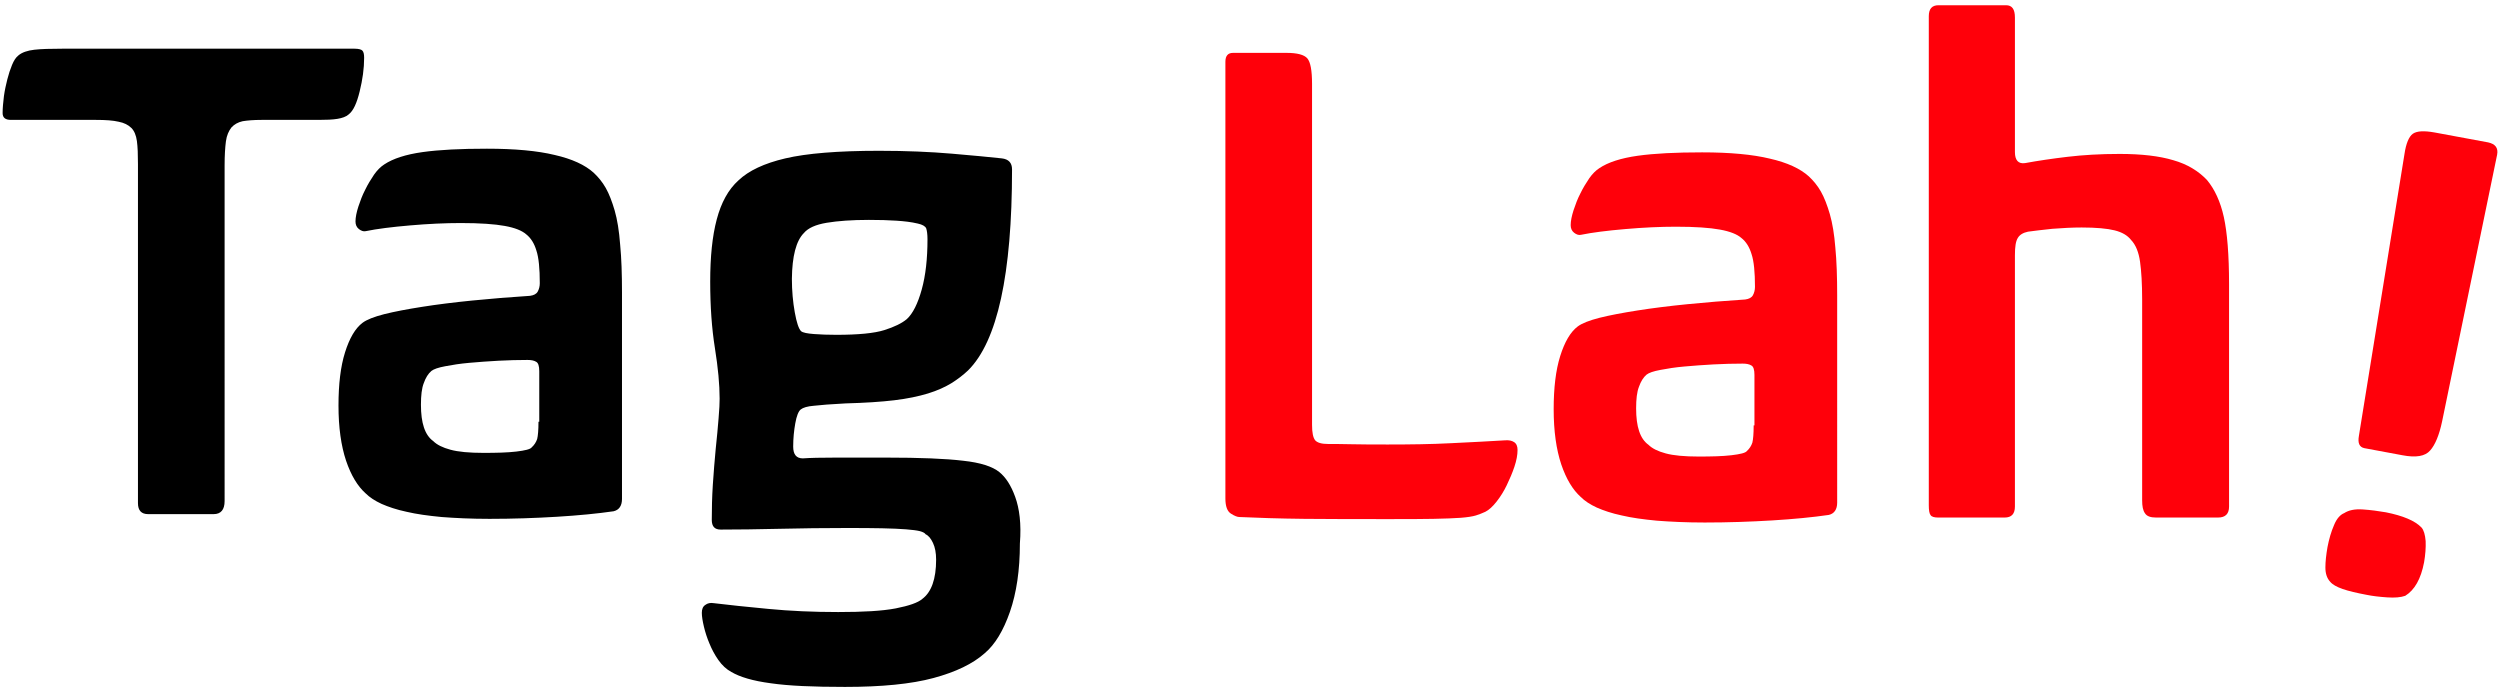 <?xml version="1.0" encoding="utf-8"?>
<!-- Generator: Adobe Illustrator 23.0.3, SVG Export Plug-In . SVG Version: 6.00 Build 0)  -->
<svg version="1.1" id="Layer_1" xmlns="http://www.w3.org/2000/svg" xmlns:xlink="http://www.w3.org/1999/xlink" x="0px" y="0px"
	 viewBox="0 0 955 263" style="enable-background:new 0 0 955 263;" xml:space="preserve">
<style type="text/css">
	.st0{fill:#FF000A;}
</style>
<g>
	<g>
		<path d="M137.4,34.9c1.1-4.5,1.7-8.7,1.7-12.8c0-1.4-0.2-2.3-0.7-2.8c-0.4-0.4-1.4-0.7-3-0.7H23.9c-4.6,0-8.2,0.1-10.8,0.4
			c-2.6,0.3-4.7,1-6.1,2.2c-0.9,0.7-1.7,1.9-2.4,3.6c-0.7,1.7-1.3,3.5-1.8,5.5c-0.5,2-1,4.2-1.3,6.4C1.2,39.2,1,41.3,1,43.2
			c0,1.8,1.1,2.6,3.2,2.6h32.4c3.7,0,6.6,0.2,8.7,0.7c2.1,0.4,3.7,1.2,4.9,2.4c1.1,1.1,1.8,2.8,2.1,5c0.3,2.2,0.4,5.1,0.4,8.8v129.5
			c0,2.8,1.3,4.2,3.9,4.2h25c2.8,0,4.2-1.7,4.2-5V63.2c0-3.9,0.2-6.9,0.5-9.2c0.3-2.3,1.1-4,2.1-5.3c1.1-1.2,2.5-2,4.3-2.4
			c1.8-0.3,4.3-0.5,7.2-0.5h21.8c3,0,5.4-0.1,7.2-0.4c1.8-0.3,3.3-0.8,4.3-1.7C135,42.3,136.3,39.4,137.4,34.9z M234.8,80.4
			c-1-3.4-2.1-6.3-3.4-8.6c-1.3-2.3-2.9-4.2-4.6-5.8c-3.3-3-8.3-5.3-14.9-6.8c-6.6-1.6-15.2-2.4-25.9-2.4c-10,0-18.2,0.4-24.6,1.3
			c-6.4,0.9-11.3,2.5-14.6,4.7c-1.4,0.9-2.7,2.2-3.9,3.9c-1.2,1.8-2.4,3.7-3.4,5.8c-1.1,2.1-1.9,4.3-2.6,6.4
			c-0.7,2.2-1.1,4.1-1.1,5.7c0,1.2,0.4,2.2,1.3,2.9c0.9,0.7,1.8,1,2.6,0.8c4.4-0.9,10-1.6,17-2.2c6.9-0.6,13.4-0.9,19.3-0.9
			c7.4,0,13,0.4,16.8,1.1c3.9,0.7,6.6,1.8,8.2,3.2c1.8,1.4,3.1,3.5,3.9,6.2c0.9,2.7,1.3,6.9,1.3,12.5c0,1.2-0.3,2.3-0.8,3.2
			c-0.5,0.9-1.5,1.4-2.9,1.6c-7.7,0.5-15.1,1.1-22.1,1.8c-7,0.7-13.4,1.5-19.1,2.4c-5.7,0.9-10.5,1.8-14.5,2.8
			c-3.9,1-6.7,2.1-8.3,3.3c-2.8,2.1-5,5.9-6.7,11.3c-1.7,5.4-2.5,12.2-2.5,20.3c0,8.4,1,15.4,2.9,21.1c1.9,5.6,4.4,9.7,7.4,12.4
			c1.6,1.6,3.6,2.9,6.2,4.1c2.5,1.1,5.7,2.2,9.5,3c3.8,0.9,8.2,1.5,13.4,2c5.2,0.4,11.3,0.7,18.3,0.7c8.9,0,17.5-0.3,25.8-0.8
			c8.2-0.5,15.4-1.2,21.6-2.1c2.1-0.5,3.2-2.1,3.2-4.7v-78.9c0-7-0.2-13.1-0.7-18.2C236.5,88.1,235.8,83.9,234.8,80.4z M205.7,161.1
			c0,3.2-0.2,5.4-0.5,6.6c-0.4,1.2-1.1,2.3-2.1,3.2c-0.5,0.7-2.5,1.2-5.9,1.6c-3.4,0.4-7.6,0.5-12.5,0.5c-5.4,0-9.7-0.4-12.6-1.2
			c-3-0.8-5.2-1.9-6.6-3.3c-3.2-2.3-4.7-6.9-4.7-13.9c0-3.5,0.3-6.3,1.1-8.3c0.7-2,1.7-3.6,2.9-4.6c0.9-0.7,2.6-1.3,5.3-1.8
			c2.6-0.5,5.7-1,9.2-1.3c3.5-0.3,7.2-0.6,11.1-0.8c3.9-0.2,7.5-0.3,11.1-0.3c1.4,0,2.5,0.2,3.3,0.7c0.8,0.4,1.2,1.6,1.2,3.6V161.1z
			 M387.8,189.8c-1.6-4.4-3.6-7.5-6.1-9.5c-2.6-2.1-7.2-3.6-13.8-4.3c-6.6-0.8-16.4-1.2-29.6-1.2h-18.8c-5.9,0-10.1,0.1-12.8,0.3
			c-2.5,0-3.7-1.5-3.7-4.5c0-3.2,0.3-6.1,0.8-8.9c0.5-2.8,1.2-4.6,2.1-5.3c0.9-0.7,2.5-1.2,5-1.4c2.5-0.3,6.5-0.6,12.1-0.9
			c7.4-0.2,13.6-0.6,18.6-1.2c5-0.6,9.3-1.5,12.9-2.6c3.6-1.1,6.6-2.5,8.9-3.9c2.4-1.5,4.5-3.1,6.4-4.9
			c11.2-11.1,16.8-36.7,16.8-76.8c0-2.5-1.3-3.9-3.9-4.2c-4.6-0.5-10.9-1.1-19.1-1.8c-8.2-0.7-17.4-1.1-27.8-1.1
			c-15.8,0-27.7,1-35.8,2.9c-8.1,1.9-14,4.7-17.9,8.4c-3.9,3.5-6.6,8.5-8.3,14.9c-1.7,6.4-2.5,14.3-2.5,23.8
			c0,9.5,0.6,17.9,1.8,25.4c1.2,7.5,1.8,13.9,1.8,19.3c0,1.6-0.1,4.1-0.4,7.5c-0.3,3.4-0.6,7.3-1.1,11.7c-0.4,4.4-0.8,8.9-1.1,13.7
			c-0.3,4.7-0.4,9.2-0.4,13.4c0,2.5,1.1,3.7,3.4,3.7c6.5,0,14-0.1,22.6-0.3c8.6-0.2,16.8-0.3,24.7-0.3c5.8,0,10.6,0,14.3,0.1
			c3.8,0.1,6.8,0.2,9.2,0.4c2.4,0.2,4.1,0.4,5.3,0.7c1.1,0.3,1.9,0.7,2.2,1.2c1.1,0.5,2,1.6,2.8,3.3c0.8,1.7,1.2,3.8,1.2,6.4
			c0,7.4-1.8,12.4-5.3,15c-1.6,1.4-5,2.6-10.1,3.6c-5.2,1-12.5,1.4-22,1.4c-9.5,0-18.4-0.4-26.7-1.2c-8.3-0.8-15.3-1.5-20.9-2.2
			c-1.2-0.2-2.3,0-3.2,0.7c-0.9,0.6-1.3,1.6-1.3,3c0,1.4,0.3,3.2,0.8,5.3c0.5,2.1,1.2,4.3,2.1,6.4c0.9,2.2,2,4.3,3.4,6.3
			c1.4,2,3.1,3.6,5,4.6c3.2,1.9,8.2,3.4,15,4.3c6.8,1,16.3,1.4,28.4,1.4c14,0,25.3-1.1,33.8-3.4c8.5-2.3,15-5.4,19.6-9.5
			c3.9-3.3,7.1-8.6,9.6-15.8c2.5-7.2,3.8-15.9,3.8-26.1C390.2,200.1,389.4,194.2,387.8,189.8z M307.1,89c1.6-1.9,4.5-3.2,8.7-3.9
			c4.2-0.7,9.6-1.1,16.1-1.1c4,0,7.5,0.1,10.5,0.3c3,0.2,5.7,0.5,8.2,1.1c1.8,0.4,2.8,1,3.2,1.8c0.3,0.9,0.5,2.3,0.5,4.2
			c0,7.4-0.7,13.8-2.2,19.2c-1.5,5.4-3.4,9.2-5.7,11.3c-1.9,1.6-4.8,3-8.6,4.2c-3.8,1.2-9.9,1.8-18.3,1.8c-3.2,0-6-0.1-8.6-0.3
			c-2.5-0.2-4.2-0.5-4.9-1.1c-0.9-0.9-1.7-3.3-2.4-7.2c-0.7-3.9-1.1-8.2-1.1-12.8C302.6,97.9,304.1,92,307.1,89z"/>
	</g>
</g>
<g>
	<path class="st0" d="M468.1,190.4c0,3,0.7,4.9,2.1,5.8c1.4,0.9,2.5,1.3,3.2,1.3c6.7,0.3,15,0.6,24.9,0.7c9.9,0.1,20.5,0.1,31.7,0.1
		c7.4,0,13.2,0,17.6-0.1c4.4-0.1,7.8-0.2,10.4-0.4c2.5-0.2,4.5-0.5,5.8-0.9c1.3-0.4,2.5-0.9,3.6-1.4c1.4-0.7,2.8-2,4.3-3.9
		c1.5-1.9,2.8-4,3.9-6.3c1.1-2.3,2.1-4.6,2.9-7c0.8-2.4,1.2-4.5,1.2-6.4c0-1.4-0.4-2.4-1.3-3c-0.9-0.6-2-0.8-3.4-0.7
		c-6.1,0.4-13,0.7-20.7,1.1c-7.6,0.4-15.7,0.5-24.1,0.5c-5.1,0-9.7,0-13.8-0.1c-4.1-0.1-7.2-0.1-9.1-0.1c-2.5,0-4.1-0.5-4.9-1.4
		c-0.8-1-1.2-2.9-1.2-5.9V32c0-5.1-0.6-8.3-1.8-9.7c-1.2-1.4-3.9-2.1-7.9-2.1H471c-1.9,0-2.9,1.1-2.9,3.4V190.4z"/>
	<path class="st0" d="M701.8,112.8c0-7-0.2-13.1-0.7-18.2c-0.4-5.1-1.1-9.3-2.1-12.8c-1-3.4-2.1-6.3-3.4-8.6
		c-1.3-2.3-2.9-4.2-4.6-5.8c-3.3-3-8.3-5.3-14.9-6.8c-6.6-1.6-15.2-2.4-25.9-2.4c-10,0-18.2,0.4-24.6,1.3
		c-6.4,0.9-11.3,2.5-14.6,4.7c-1.4,0.9-2.7,2.2-3.9,3.9c-1.2,1.8-2.4,3.7-3.4,5.8c-1.1,2.1-1.9,4.3-2.6,6.4
		c-0.7,2.2-1.1,4.1-1.1,5.7c0,1.2,0.4,2.2,1.3,2.9c0.9,0.7,1.8,1,2.6,0.8c4.4-0.9,10-1.6,17-2.2c6.9-0.6,13.4-0.9,19.3-0.9
		c7.4,0,13,0.4,16.8,1.1c3.9,0.7,6.6,1.8,8.2,3.2c1.8,1.4,3.1,3.5,3.9,6.2c0.9,2.7,1.3,6.9,1.3,12.5c0,1.2-0.3,2.3-0.8,3.2
		c-0.5,0.9-1.5,1.4-2.9,1.6c-7.7,0.5-15.1,1.1-22.1,1.8c-7,0.7-13.4,1.5-19.1,2.4c-5.7,0.9-10.5,1.8-14.5,2.8
		c-3.9,1-6.7,2.1-8.3,3.3c-2.8,2.1-5,5.9-6.7,11.3c-1.7,5.4-2.5,12.2-2.5,20.3c0,8.4,1,15.4,2.9,21.1c1.9,5.6,4.4,9.7,7.4,12.4
		c1.6,1.6,3.6,2.9,6.2,4.1c2.5,1.1,5.7,2.2,9.5,3c3.8,0.9,8.2,1.5,13.4,2c5.2,0.4,11.3,0.7,18.3,0.7c8.9,0,17.5-0.3,25.8-0.8
		c8.2-0.5,15.4-1.2,21.6-2.1c2.1-0.5,3.2-2.1,3.2-4.7V112.8z M669.9,162.5c0,3.2-0.2,5.4-0.5,6.6c-0.4,1.2-1.1,2.3-2.1,3.2
		c-0.5,0.7-2.5,1.2-5.9,1.6c-3.4,0.4-7.6,0.5-12.5,0.5c-5.4,0-9.7-0.4-12.6-1.2c-3-0.8-5.2-1.9-6.6-3.3c-3.2-2.3-4.7-6.9-4.7-13.9
		c0-3.5,0.3-6.3,1.1-8.3c0.7-2,1.7-3.6,2.9-4.6c0.9-0.7,2.6-1.3,5.3-1.8c2.6-0.5,5.7-1,9.2-1.3c3.5-0.3,7.2-0.6,11.1-0.8
		c3.9-0.2,7.5-0.3,11.1-0.3c1.4,0,2.5,0.2,3.3,0.7c0.8,0.4,1.2,1.6,1.2,3.6V162.5z"/>
	<path class="st0" d="M851.5,108.6c0-11.2-0.7-19.8-2-25.7c-1.3-5.9-3.5-10.6-6.4-14.1c-3.3-3.5-7.6-6.1-12.9-7.6
		c-5.3-1.6-12.1-2.4-20.5-2.4c-7.4,0-14,0.4-19.9,1.1c-5.9,0.7-11.3,1.5-16.2,2.4c-2.6,0.4-3.9-1.1-3.9-4.2V6.7
		c0-3.2-1.1-4.7-3.4-4.7h-25.8c-2.5,0-3.7,1.4-3.7,4.2v186.8c0,1.9,0.2,3.2,0.7,3.8c0.4,0.6,1.4,0.9,2.8,0.9h25.5
		c2.6,0,3.9-1.4,3.9-4.2V97.5c0-3.2,0.3-5.3,1.1-6.6c0.7-1.2,2-2,3.9-2.4c2.3-0.3,5.4-0.7,9.3-1.1c3.9-0.3,7.7-0.5,11.2-0.5
		c5.6,0,9.8,0.4,12.6,1.1c2.8,0.7,4.9,1.9,6.3,3.7c1.8,1.9,2.9,4.7,3.4,8.3c0.5,3.6,0.8,8.4,0.8,14.3v76.8c0,2.3,0.3,3.9,1.1,5
		c0.7,1.1,2.1,1.6,4.2,1.6h23.7c2.8,0,4.2-1.4,4.2-4.2V108.6z"/>
	<path class="st0" d="M901.1,166.5c-0.5,2.8,0.2,4.3,2.1,4.7l14.5,2.7c5.2,1,8.7,0.4,10.6-1.8c1.9-2.1,3.5-5.9,4.6-11.2l21-101.8
		c0.5-2.6-0.7-4.1-3.4-4.7L930,50.6c-4-0.7-6.7-0.6-8.3,0.5c-1.5,1.1-2.6,3.7-3.2,7.8L901.1,166.5z M888.3,216.8
		c0,2.3,0.6,4.1,1.8,5.4c0.9,1.1,2.5,2,4.8,2.8c2.3,0.8,5.3,1.5,9,2.2c2.4,0.5,5.1,0.8,8,1c2.9,0.2,5.2,0,6.9-0.6
		c3.6-2.2,6-6.5,7.2-12.8c0.5-2.9,0.7-5.6,0.6-8.1c-0.2-2.4-0.7-4.2-1.6-5.2c-2.5-2.6-7.1-4.5-13.6-5.8c-2.9-0.5-5.9-0.9-8.9-1.1
		c-3-0.2-5.3,0.3-7,1.4c-1.5,0.6-2.9,2.1-3.9,4.6c-1.1,2.5-1.9,5.3-2.5,8.4C888.6,211.9,888.3,214.5,888.3,216.8z"/>
</g>
</svg>
